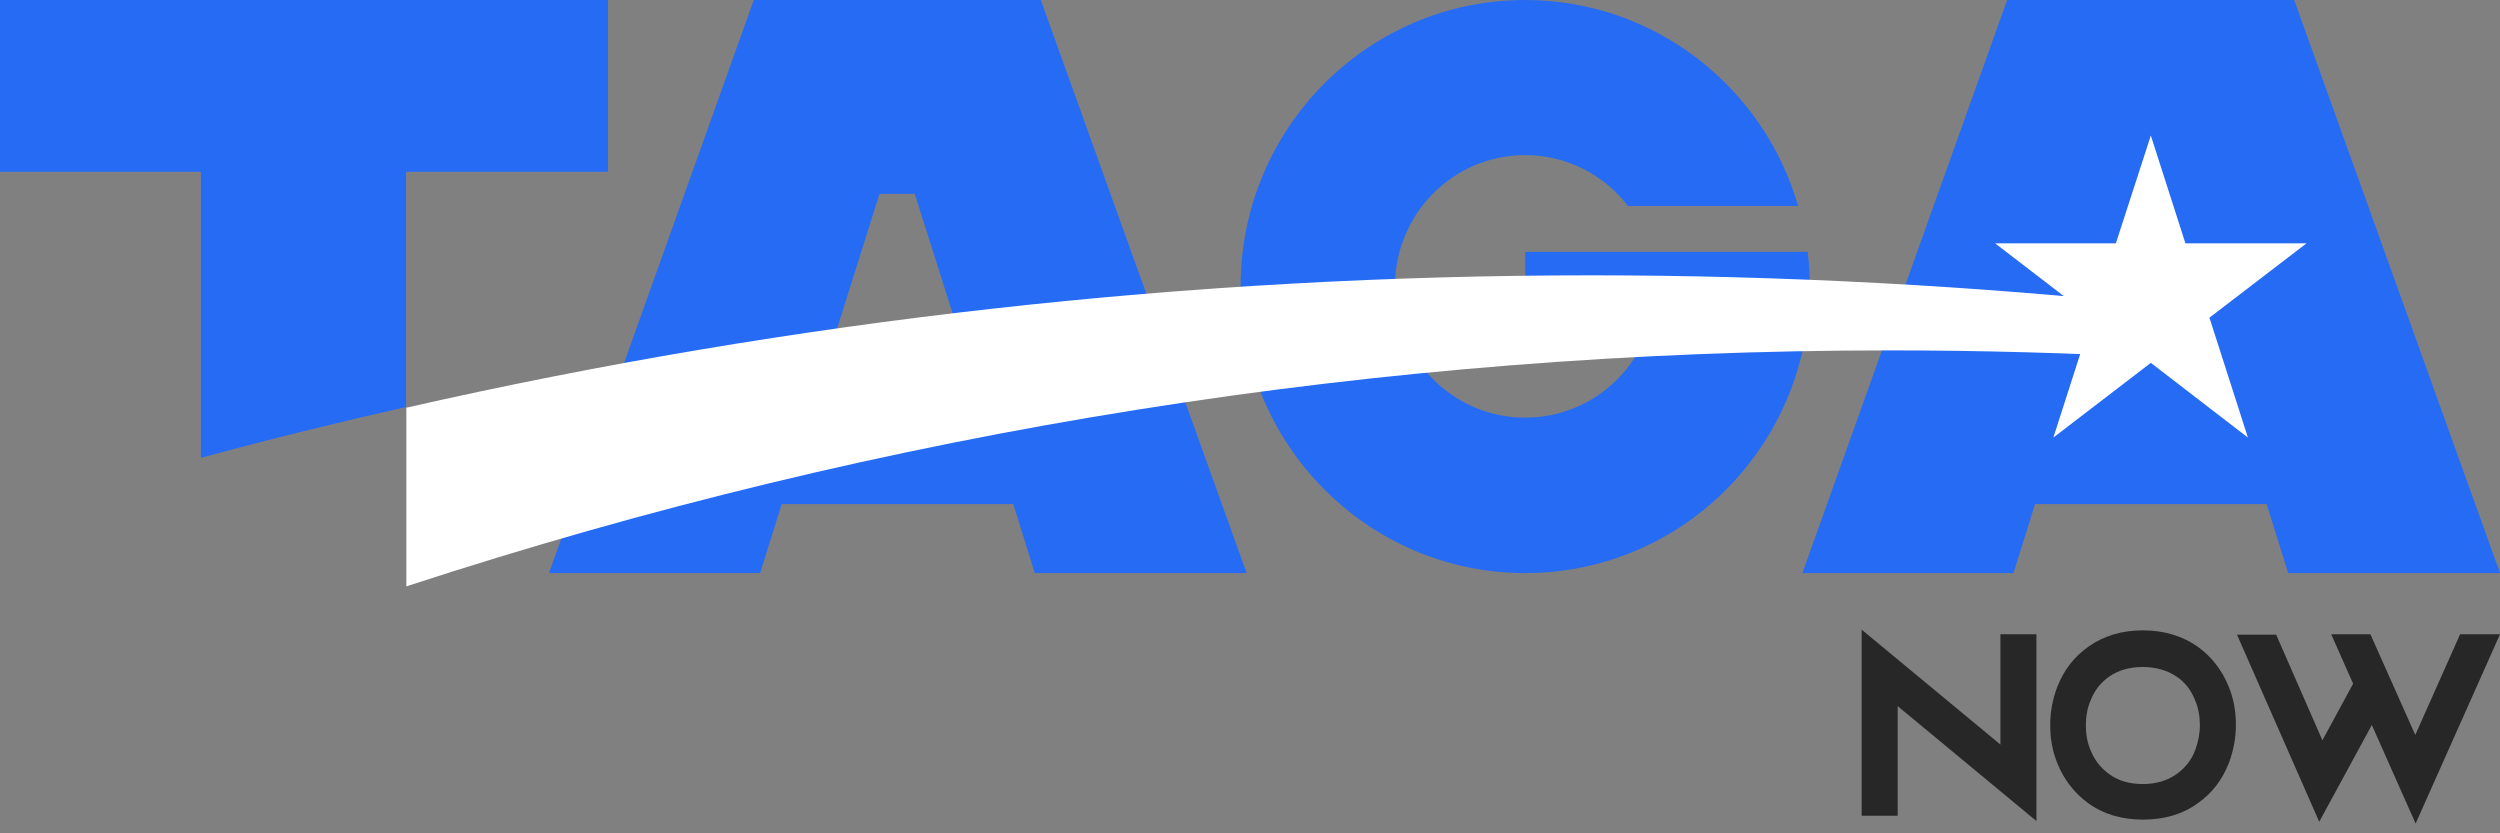 <svg width="84" height="28" viewBox="0 0 84 28" fill="none" xmlns="http://www.w3.org/2000/svg">
<rect x="0" y="0" width="84" height="28" fill="#808080" stroke="none"/>
<path d="M60.808 9.634C60.808 10.435 60.713 11.224 60.524 11.965C59.492 16.16 55.731 19.256 51.247 19.256C45.968 19.256 41.685 14.941 41.685 9.622C41.685 4.303 45.968 0 51.247 0C55.589 0 59.266 2.928 60.417 6.921H54.699C53.904 5.881 52.647 5.211 51.247 5.211C48.827 5.211 46.87 7.184 46.87 9.622C46.87 12.06 48.827 14.033 51.247 14.033C52.813 14.033 54.189 13.208 54.96 11.965H51.247V8.463H60.737C60.785 8.845 60.808 9.239 60.808 9.634Z" fill="#256BF4"/>
<path d="M20.428 0V5.773H13.642V13.674C11.329 14.2 9.028 14.762 6.75 15.383V5.773H0V0H20.428Z" fill="#256BF4"/>
<path d="M34.046 16.937H26.264L25.54 19.256H18.446L25.327 0H34.971L41.887 19.256H34.769L34.046 16.937ZM32.421 11.833L30.736 6.514H29.55L27.877 11.833H32.421Z" fill="#256BF4"/>
<path d="M76.159 16.937H68.377L67.653 19.256H60.56L67.44 0H77.084L84 19.256H76.883L76.159 16.937ZM74.546 11.833L72.861 6.514H71.675L69.99 11.833H74.546Z" fill="#256BF4"/>
<path d="M62.552 27.408V21.156L67.214 25.017V21.312H68.424V27.587L63.762 23.726V27.408H62.552Z" fill="#272727"/>
<path d="M73.845 21.73C74.308 22.065 74.664 22.519 74.889 23.081C75.055 23.487 75.126 23.917 75.126 24.36C75.126 24.802 75.043 25.232 74.889 25.639C74.664 26.212 74.32 26.655 73.845 26.989C73.335 27.36 72.718 27.539 72.007 27.539C71.295 27.539 70.678 27.36 70.168 26.989C69.705 26.655 69.349 26.2 69.124 25.639C68.958 25.232 68.887 24.802 68.887 24.36C68.887 23.917 68.97 23.487 69.124 23.081C69.349 22.507 69.693 22.065 70.168 21.73C70.69 21.36 71.295 21.18 72.007 21.18C72.718 21.18 73.335 21.372 73.845 21.73ZM73.134 22.734C72.813 22.519 72.434 22.411 71.995 22.411C71.556 22.411 71.176 22.519 70.868 22.734C70.583 22.937 70.37 23.2 70.239 23.547C70.132 23.798 70.085 24.073 70.085 24.372C70.085 24.67 70.132 24.945 70.239 25.196C70.37 25.531 70.583 25.806 70.868 26.009C71.176 26.236 71.556 26.344 71.995 26.344C72.434 26.344 72.813 26.236 73.134 26.009C73.418 25.806 73.632 25.543 73.762 25.196C73.857 24.933 73.916 24.659 73.916 24.372C73.916 24.085 73.869 23.798 73.762 23.547C73.632 23.2 73.418 22.925 73.134 22.734Z" fill="#272727"/>
<path d="M84 21.312L81.165 27.671L79.694 24.36L77.926 27.611L75.162 21.324H76.479L78.033 24.874L79.065 22.973L78.329 21.312H79.646L81.153 24.694L82.659 21.312H84Z" fill="#272727"/>
<path d="M74.237 10.674L75.53 14.702L72.268 12.192L68.993 14.702L70.287 10.674L67.036 8.176H71.093L72.268 4.554L73.43 8.176H77.499L74.237 10.674Z" fill="white"/>
<path d="M72.79 10.267V12.036L72.6 12.024C69.587 11.857 66.526 11.773 63.502 11.773C46.49 11.773 29.74 14.439 13.702 19.686L13.678 19.698H13.654V13.698C26.656 10.745 40.013 9.251 53.466 9.251C59.871 9.251 66.325 9.598 72.636 10.267H72.79Z" fill="white"/>
</svg>

